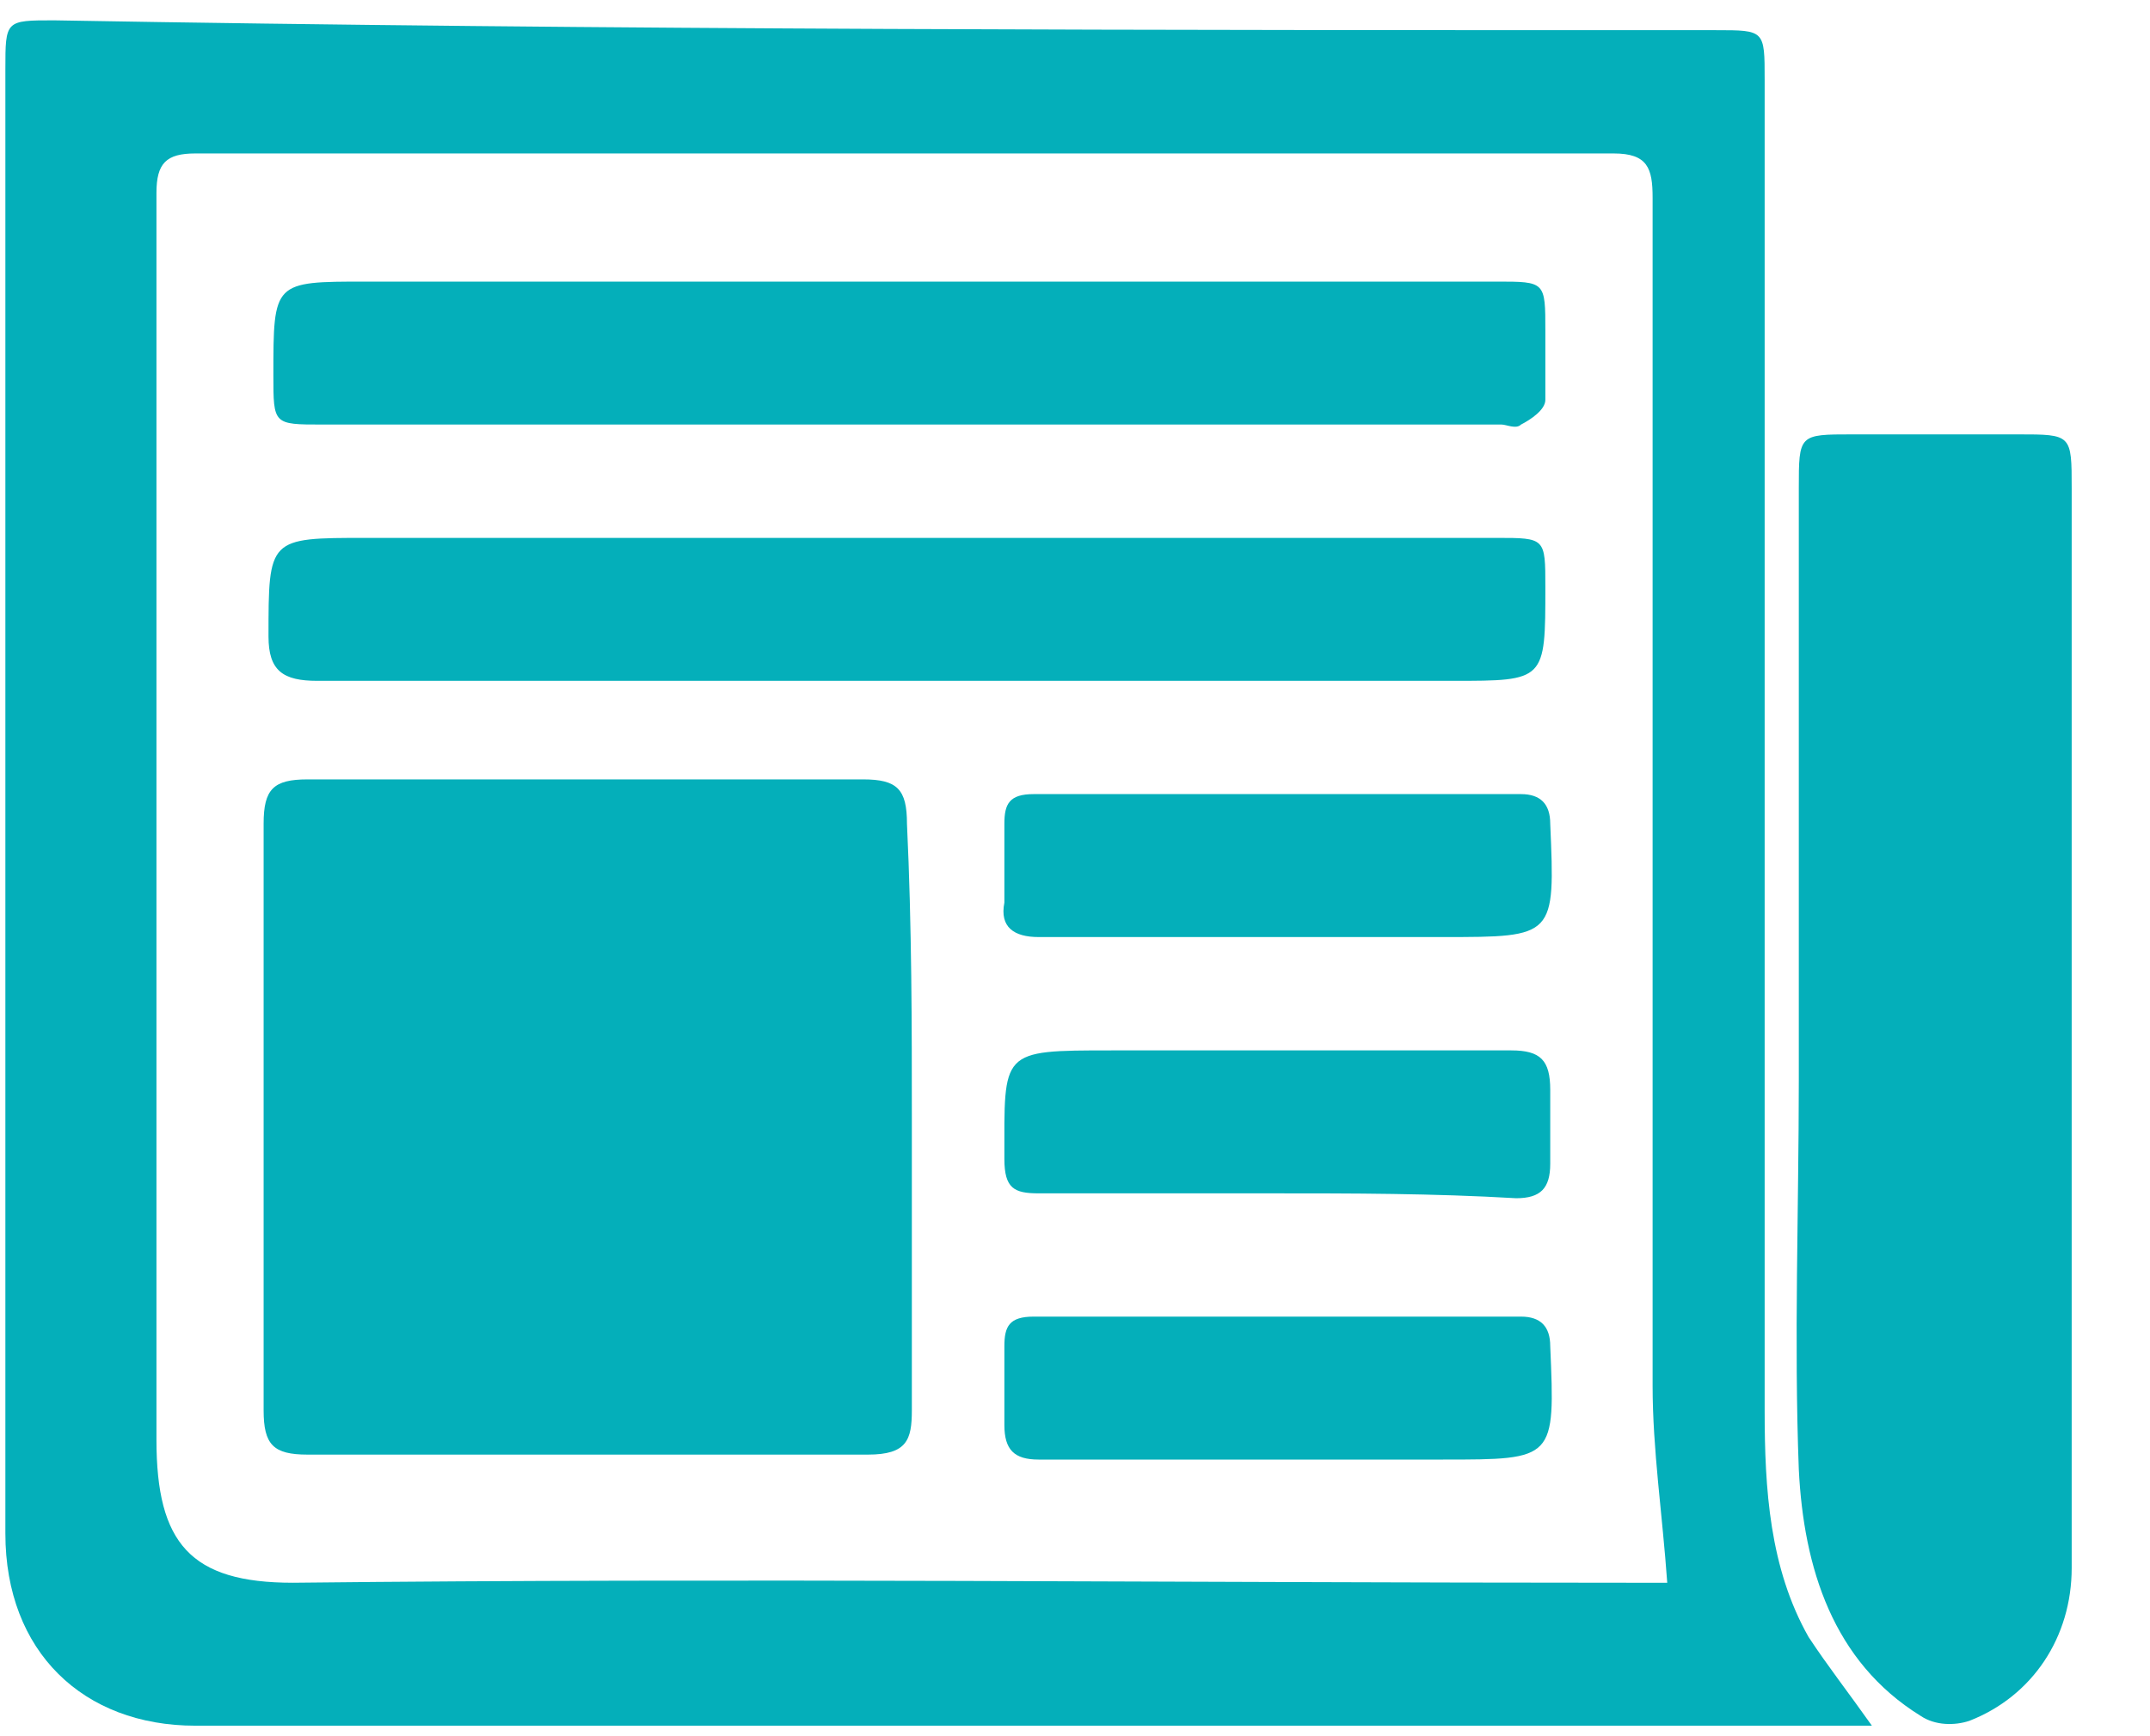 <svg width="26" height="21" viewBox="0 0 26 21" fill="none" xmlns="http://www.w3.org/2000/svg">
<path d="M22.637 20.873C22.401 20.873 22.224 20.873 22.048 20.873C15.506 20.873 8.964 20.873 2.363 20.873C1.008 20.873 0.065 19.979 0.065 18.548C0.065 12.646 0.065 6.744 0.065 0.842C0.065 0.246 0.065 0.246 0.654 0.246C7.432 0.365 14.091 0.365 20.751 0.365C21.34 0.365 21.34 0.365 21.34 0.961C21.34 6.327 21.34 11.692 21.34 17.058C21.34 18.012 21.399 18.965 21.871 19.8C22.107 20.158 22.342 20.456 22.637 20.873ZM20.162 19.144C20.103 18.31 19.985 17.535 19.985 16.76C19.985 11.99 19.985 7.221 19.985 2.392C19.985 2.035 19.926 1.856 19.513 1.856C13.797 1.856 8.08 1.856 2.363 1.856C2.01 1.856 1.892 1.975 1.892 2.333C1.892 3.644 1.892 4.956 1.892 6.208C1.892 9.963 1.892 13.66 1.892 17.415C1.892 18.667 2.304 19.144 3.542 19.144C8.905 19.085 14.268 19.144 19.69 19.144C19.867 19.144 20.044 19.144 20.162 19.144Z" fill="#04AFBA"/>
<path d="M25.053 12.348C25.053 14.554 25.053 16.76 25.053 18.965C25.053 19.8 24.582 20.515 23.816 20.814C23.639 20.873 23.403 20.873 23.226 20.754C22.166 20.098 21.812 18.965 21.753 17.773C21.694 16.223 21.753 14.614 21.753 13.063C21.753 10.679 21.753 8.294 21.753 5.91C21.753 5.254 21.753 5.254 22.401 5.254C23.05 5.254 23.757 5.254 24.405 5.254C25.053 5.254 25.053 5.254 25.053 5.91C25.053 7.996 25.053 10.142 25.053 12.348Z" fill="#04AFBA"/>
<path d="M11.027 13.54C11.027 14.732 11.027 15.925 11.027 17.058C11.027 17.415 10.968 17.594 10.496 17.594C8.257 17.594 5.958 17.594 3.719 17.594C3.306 17.594 3.188 17.475 3.188 17.058C3.188 14.673 3.188 12.348 3.188 9.963C3.188 9.546 3.306 9.427 3.719 9.427C5.958 9.427 8.198 9.427 10.437 9.427C10.85 9.427 10.968 9.546 10.968 9.963C11.027 11.215 11.027 12.408 11.027 13.54Z" fill="#04AFBA"/>
<path d="M10.968 3.406C13.325 3.406 15.742 3.406 18.099 3.406C18.688 3.406 18.688 3.406 18.688 4.002C18.688 4.3 18.688 4.539 18.688 4.837C18.688 4.956 18.512 5.075 18.394 5.135C18.335 5.195 18.217 5.135 18.158 5.135C13.384 5.135 8.669 5.135 3.896 5.135C3.306 5.135 3.306 5.135 3.306 4.539C3.306 3.406 3.306 3.406 4.426 3.406C6.607 3.406 8.787 3.406 10.968 3.406Z" fill="#04AFBA"/>
<path d="M10.968 8.235C8.61 8.235 6.194 8.235 3.837 8.235C3.424 8.235 3.247 8.115 3.247 7.698C3.247 6.506 3.247 6.506 4.426 6.506C8.964 6.506 13.561 6.506 18.099 6.506C18.688 6.506 18.688 6.506 18.688 7.102C18.688 8.235 18.688 8.235 17.569 8.235C15.329 8.235 13.149 8.235 10.968 8.235Z" fill="#04AFBA"/>
<path d="M15.388 11.334C14.445 11.334 13.502 11.334 12.559 11.334C12.264 11.334 12.087 11.215 12.146 10.917C12.146 10.619 12.146 10.261 12.146 9.963C12.146 9.725 12.205 9.605 12.5 9.605C14.445 9.605 16.39 9.605 18.393 9.605C18.629 9.605 18.747 9.725 18.747 9.963C18.806 11.334 18.806 11.334 17.451 11.334C16.743 11.334 16.036 11.334 15.388 11.334Z" fill="#04AFBA"/>
<path d="M15.388 14.434C14.445 14.434 13.502 14.434 12.559 14.434C12.264 14.434 12.146 14.374 12.146 14.017C12.146 12.705 12.087 12.705 13.443 12.705C15.034 12.705 16.684 12.705 18.276 12.705C18.629 12.705 18.747 12.824 18.747 13.182C18.747 13.48 18.747 13.778 18.747 14.076C18.747 14.374 18.629 14.493 18.335 14.493C17.333 14.434 16.331 14.434 15.388 14.434Z" fill="#04AFBA"/>
<path d="M15.388 17.654C14.445 17.654 13.502 17.654 12.559 17.654C12.264 17.654 12.146 17.534 12.146 17.236C12.146 16.938 12.146 16.581 12.146 16.282C12.146 16.044 12.205 15.925 12.5 15.925C14.445 15.925 16.39 15.925 18.394 15.925C18.629 15.925 18.747 16.044 18.747 16.282C18.806 17.654 18.806 17.654 17.451 17.654C16.743 17.654 16.036 17.654 15.388 17.654Z" fill="#04AFBA"/>
</svg>

